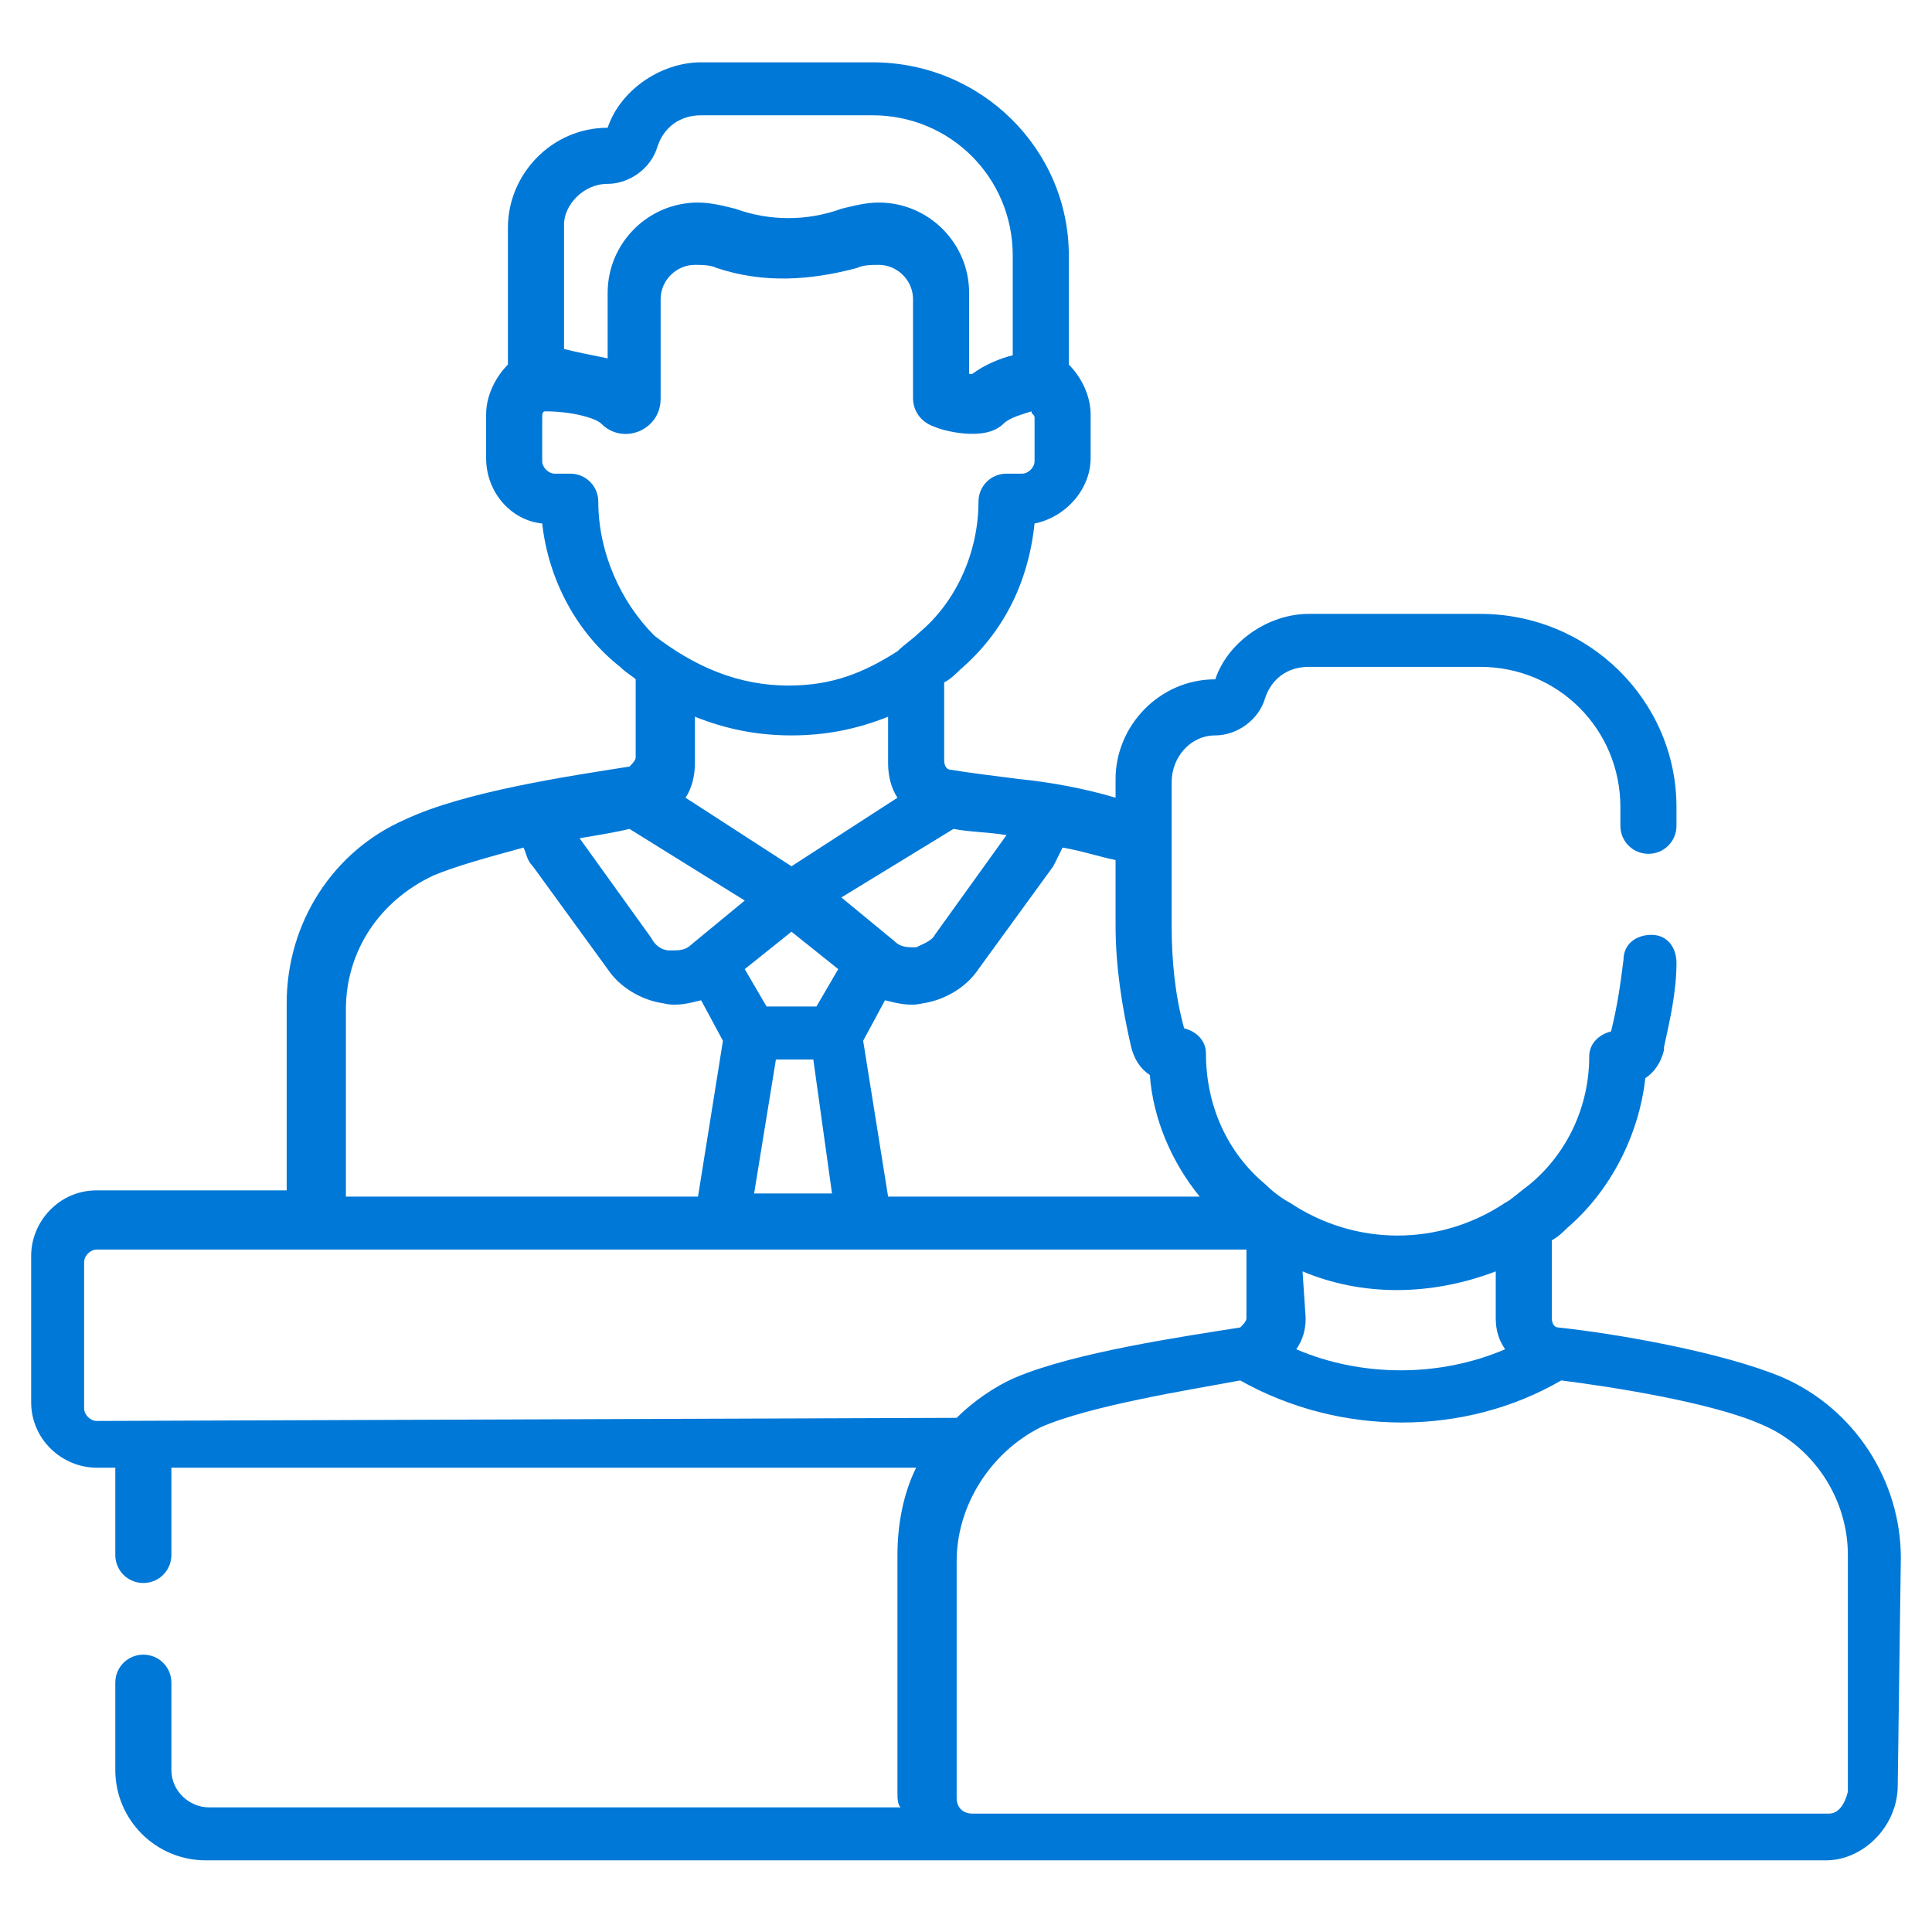 <?xml version="1.0" encoding="utf-8"?>
<!-- Generator: Adobe Illustrator 21.0.0, SVG Export Plug-In . SVG Version: 6.00 Build 0)  -->
<svg version="1.1" id="Layer_1" xmlns="http://www.w3.org/2000/svg" xmlns:xlink="http://www.w3.org/1999/xlink" x="0px" y="0px"
	 viewBox="0 0 62 62" style="enable-background:new 0 0 62 62;" xml:space="preserve">
<style type="text/css">
	.st0{fill:#0078D7;}
</style>
<g>
	<path class="st0" d="M61,50c0-2.5-1.5-4.8-3.8-5.8c-1.9-0.8-5.3-1.4-7.2-1.6h0c-0.1,0-0.2-0.1-0.2-0.3l0-2.5
		c0.2-0.1,0.4-0.3,0.5-0.4c1.4-1.2,2.3-3,2.5-4.8c0.3-0.2,0.5-0.5,0.6-0.9l0-0.1c0.2-0.9,0.4-1.8,0.4-2.7c0-0.5-0.3-0.9-0.8-0.9
		c-0.5,0-0.9,0.3-0.9,0.8c-0.1,0.8-0.2,1.5-0.4,2.3c-0.4,0.1-0.7,0.4-0.7,0.8c0,1.6-0.7,3.1-1.9,4.1c-0.4,0.3-0.6,0.5-0.8,0.6
		c-2.1,1.4-4.8,1.4-6.9,0c0,0-0.4-0.2-0.8-0.6c-1.2-1-1.9-2.5-1.9-4.2c0-0.4-0.3-0.7-0.7-0.8c-0.3-1.1-0.4-2.2-0.4-3.3
		c0-2.5,0-4.6,0-4.6c0-0.8,0.6-1.5,1.4-1.5c0.7,0,1.4-0.5,1.6-1.2c0.2-0.6,0.7-1,1.4-1l5.5,0h0c2.5,0,4.5,2,4.5,4.5l0,0.6
		c0,0.5,0.4,0.9,0.9,0.9h0c0.5,0,0.9-0.4,0.9-0.9l0-0.6c0-3.4-2.8-6.2-6.3-6.2c0,0,0,0,0,0l-5.5,0c-1.3,0-2.6,0.9-3,2.1
		c-1.8,0-3.2,1.5-3.2,3.2c0,0,0,0.2,0,0.6c-1-0.3-2.1-0.5-3.1-0.6c0,0,0,0,0,0c0,0,0,0,0,0c-0.8-0.1-1.6-0.2-2.2-0.3h0
		c-0.1,0-0.2-0.1-0.2-0.3l0-2.5c0.2-0.1,0.4-0.3,0.5-0.4c1.4-1.2,2.2-2.8,2.4-4.7c1-0.2,1.8-1.1,1.8-2.1l0-1.4
		c0-0.6-0.3-1.2-0.7-1.6l0-3.5C34.3,4.8,31.5,2,28,2l-5.5,0c-1.3,0-2.6,0.9-3,2.1c-1.8,0-3.2,1.5-3.2,3.2l0,4.4
		c-0.4,0.4-0.7,1-0.7,1.6l0,1.4c0,1.1,0.8,2,1.8,2.1c0.2,1.8,1.1,3.5,2.5,4.6c0.2,0.2,0.4,0.3,0.5,0.4l0,2.5c0,0.1-0.1,0.2-0.2,0.3
		h0c-1.9,0.3-5.3,0.8-7.2,1.7c-2.3,1-3.8,3.3-3.8,5.9l0,6H3.1c-1.2,0-2.1,1-2.1,2.1v4.7c0,1.2,1,2.1,2.1,2.1h0.6v2.8
		c0,0.5,0.4,0.9,0.9,0.9s0.9-0.4,0.9-0.9v-2.8h23.9c-0.4,0.8-0.6,1.8-0.6,2.8l0,7.6c0,0.2,0,0.4,0.1,0.5H6.7c-0.6,0-1.2-0.5-1.2-1.2
		v-2.8c0-0.5-0.4-0.9-0.9-0.9s-0.9,0.4-0.9,0.9v2.8c0,1.6,1.3,2.9,2.9,2.9h52h0c1.2,0,2.3-1.1,2.3-2.4L61,50z M41.8,40.8
		c1.9,0.8,4.1,0.8,6.2,0l0,1.5c0,0.4,0.1,0.7,0.3,1c-2.1,0.9-4.6,0.9-6.7,0c0.2-0.3,0.3-0.6,0.3-1L41.8,40.8z M33.8,27.8
		c0.1-0.2,0.2-0.4,0.3-0.6c0.6,0.1,1.2,0.3,1.7,0.4c0,0.6,0,1.3,0,2.1c0,1.3,0.2,2.6,0.5,3.9c0.1,0.4,0.3,0.7,0.6,0.9
		c0.1,1.4,0.7,2.8,1.6,3.9h-10l-0.8-5l0.7-1.3c0.4,0.1,0.8,0.2,1.2,0.1c0.7-0.1,1.4-0.5,1.8-1.1L33.8,27.8z M30.6,26.6
		c0.5,0.1,1.1,0.1,1.7,0.2l-2.3,3.2c-0.1,0.2-0.4,0.3-0.6,0.4c-0.3,0-0.5,0-0.7-0.2l-1.7-1.4L30.6,26.6z M26.2,32.3l-1.6,0l-0.7-1.2
		l1.5-1.2l1.5,1.2L26.2,32.3z M26.7,38.3h-2.5l0.7-4.3l1.2,0L26.7,38.3z M25.4,27.8L22,25.6c0.2-0.3,0.3-0.7,0.3-1.1l0-1.5
		c1,0.4,2,0.6,3.1,0.6h0c0,0,0,0,0,0c1.1,0,2.1-0.2,3.1-0.6l0,1.5c0,0.4,0.1,0.8,0.3,1.1L25.4,27.8z M19.5,5.9
		c0.7,0,1.4-0.5,1.6-1.2c0.2-0.6,0.7-1,1.4-1l5.5,0h0c2.5,0,4.5,2,4.5,4.5l0,3.2c-0.4,0.1-0.9,0.3-1.3,0.6c0,0,0,0-0.1,0l0-2.6
		c0-1.6-1.3-2.9-2.9-2.9c0,0,0,0,0,0l0,0c-0.4,0-0.8,0.1-1.2,0.2c-1.1,0.4-2.3,0.4-3.4,0c-0.4-0.1-0.8-0.2-1.2-0.2l0,0
		c-1.6,0-2.9,1.3-2.9,2.9l0,2.1c-0.5-0.1-1-0.2-1.4-0.3l0-4C18.1,6.6,18.7,5.9,19.5,5.9L19.5,5.9z M19.2,16.1c0-0.5-0.4-0.9-0.9-0.9
		c0,0,0,0,0,0l-0.5,0c0,0,0,0,0,0c-0.2,0-0.4-0.2-0.4-0.4l0-1.4c0-0.1,0-0.2,0.1-0.2c0.8,0,1.6,0.2,1.8,0.4c0.7,0.7,1.9,0.2,1.9-0.8
		l0-3.2c0-0.6,0.5-1.1,1.1-1.1l0,0c0.2,0,0.5,0,0.7,0.1c1.5,0.5,3,0.4,4.5,0c0.2-0.1,0.5-0.1,0.7-0.1l0,0h0c0.6,0,1.1,0.5,1.1,1.1
		l0,3.2c0,0.2,0.1,0.7,0.7,0.9c0.2,0.1,1.6,0.5,2.2-0.1c0.2-0.2,0.6-0.3,0.9-0.4c0,0.1,0.1,0.1,0.1,0.2l0,1.4c0,0.2-0.2,0.4-0.4,0.4
		l-0.5,0c-0.5,0-0.9,0.4-0.9,0.9c0,1.6-0.7,3.2-1.9,4.2c-0.2,0.2-0.5,0.4-0.7,0.6c-1.1,0.7-2.1,1.1-3.5,1.1c-1.6,0-3-0.6-4.3-1.6
		C19.9,19.3,19.2,17.7,19.2,16.1L19.2,16.1z M20.2,26.6l3.7,2.3l-1.7,1.4c-0.2,0.2-0.4,0.2-0.7,0.2c-0.3,0-0.5-0.2-0.6-0.4l-2.3-3.2
		C19.2,26.8,19.8,26.7,20.2,26.6L20.2,26.6z M13.9,28.1c0.7-0.3,1.8-0.6,2.9-0.9c0.1,0.2,0.1,0.4,0.3,0.6l2.4,3.3
		c0.4,0.6,1.1,1,1.8,1.1c0.4,0.1,0.8,0,1.2-0.1l0.7,1.3l-0.8,5H11.1l0-6C11.1,30.5,12.2,28.9,13.9,28.1L13.9,28.1z M3.1,45.6
		c-0.2,0-0.4-0.2-0.4-0.4v-4.7c0-0.2,0.2-0.4,0.4-0.4H40l0,2.2c0,0.1-0.1,0.2-0.2,0.3h0c-1.9,0.3-5.3,0.8-7.2,1.6
		c-0.7,0.3-1.4,0.8-1.9,1.3L3.1,45.6L3.1,45.6z M58.7,58.2H31.2h0h0c-0.3,0-0.5-0.2-0.5-0.5l0-7.6c0-1.8,1.1-3.5,2.7-4.3
		c1.6-0.7,4.8-1.2,6.4-1.5c3.2,1.8,7.2,1.8,10.3,0c1.6,0.2,4.8,0.7,6.4,1.4c1.7,0.7,2.8,2.4,2.8,4.2l0,7.6
		C59.2,57.9,59,58.2,58.7,58.2z"/>
</g>
</svg>
